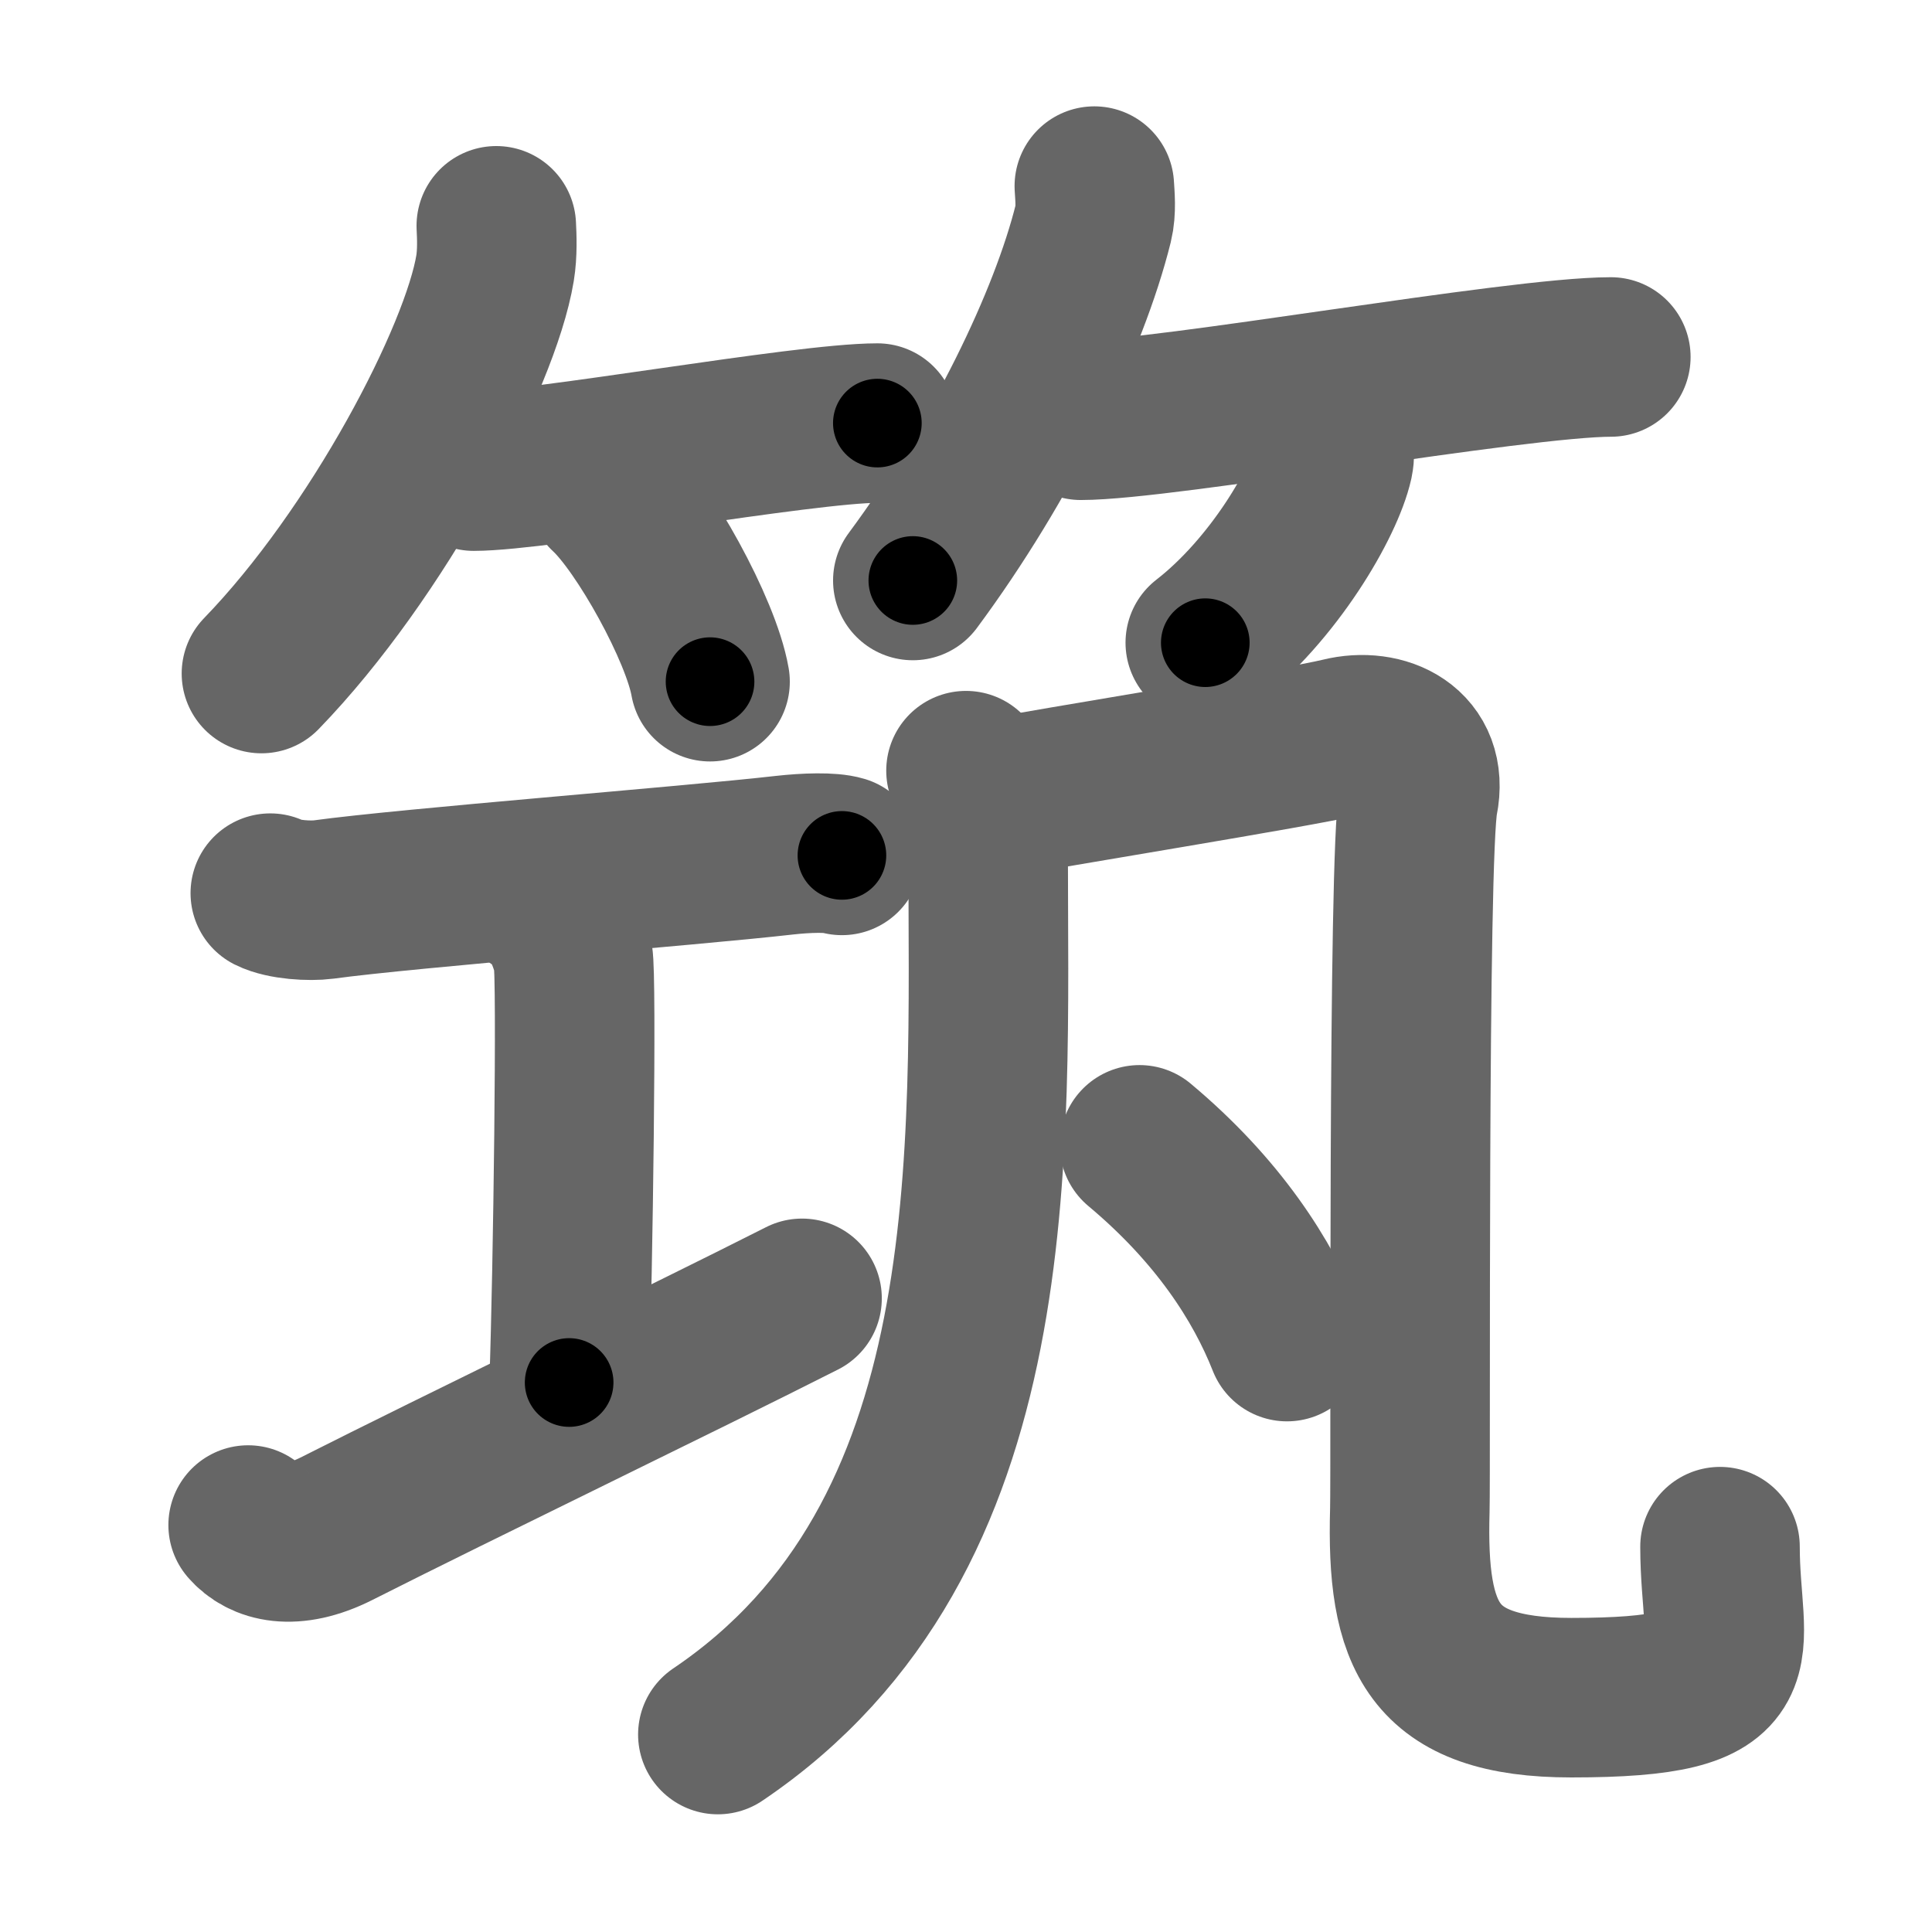 <svg xmlns="http://www.w3.org/2000/svg" width="109" height="109" viewBox="0 0 109 109" id="7b51"><g fill="none" stroke="#666" stroke-width="9" stroke-linecap="round" stroke-linejoin="round"><g><g><g><path d="M28,12.74c0.03,0.59,0.07,1.54-0.07,2.39C27.1,20.17,21.31,31.23,14.75,38" /><path d="M26.73,26.58c3.71,0,18.61-2.71,22.77-2.71" /><path d="M34.27,27.81c2.04,1.88,5.28,7.73,5.79,10.65" /></g><g><path d="M61.74,10.5c0.03,0.52,0.12,1.37-0.06,2.1c-1.37,5.51-5.16,13.38-10.18,20.15" /><path d="M60.98,23.71c4.73,0,24.58-3.57,29.9-3.57" /><path d="M75.27,24.97c0.02,0.27,0.04,0.69-0.04,1.07c-0.5,2.25-3.34,7.2-7.23,10.22" /></g></g><g><g><path d="M15.25,50.39c0.76,0.38,2.24,0.46,3,0.36c4.82-0.66,20.65-1.89,26-2.5c1.25-0.14,2.62-0.18,3.25,0.01" /><path d="M30.37,50.75c1.09,0.5,1.74,2.25,1.96,3.25c0.22,1,0,17.75-0.22,24" /><path d="M14,86.04c0.83,0.96,2.49,1.46,4.98,0.21c6.92-3.5,19.36-9.5,26.27-13" /></g><g><g><g><path d="M54.5,43.48c0.51,1.5,1.25,2.68,1.25,4.55c0,17.1,1.2,38.73-15.25,49.83" /></g><path d="M56.05,45.06c2.97-0.59,17.23-2.87,19.61-3.46c2.38-0.59,4.96,0.6,4.36,3.57c-0.6,2.97-0.42,37.84-0.48,40.02c-0.2,7.13,1.21,10.59,9.11,10.59c10.86,0,8.39-2.38,8.39-8.52" /></g><g><path d="M64.29,64.59c4.42,3.7,6.95,7.63,8.32,11.1" /></g></g></g></g></g><g fill="none" stroke="#000" stroke-width="5" stroke-linecap="round" stroke-linejoin="round"><g><g><g><path d="M28,12.74c0.03,0.59,0.07,1.54-0.07,2.39C27.1,20.17,21.31,31.23,14.75,38" stroke-dasharray="29.06" stroke-dashoffset="29.06"><animate id="0" attributeName="stroke-dashoffset" values="29.06;0" dur="0.29s" fill="freeze" begin="0s;7b51.click" /></path><path d="M26.73,26.58c3.71,0,18.61-2.71,22.77-2.71" stroke-dasharray="22.94" stroke-dashoffset="22.94"><animate attributeName="stroke-dashoffset" values="22.94" fill="freeze" begin="7b51.click" /><animate id="1" attributeName="stroke-dashoffset" values="22.94;0" dur="0.23s" fill="freeze" begin="0.end" /></path><path d="M34.27,27.81c2.04,1.88,5.28,7.73,5.79,10.65" stroke-dasharray="12.24" stroke-dashoffset="12.24"><animate attributeName="stroke-dashoffset" values="12.24" fill="freeze" begin="7b51.click" /><animate id="2" attributeName="stroke-dashoffset" values="12.24;0" dur="0.12s" fill="freeze" begin="1.end" /></path></g><g><path d="M61.74,10.5c0.03,0.52,0.12,1.37-0.06,2.1c-1.37,5.51-5.16,13.38-10.18,20.15" stroke-dasharray="24.81" stroke-dashoffset="24.81"><animate attributeName="stroke-dashoffset" values="24.81" fill="freeze" begin="7b51.click" /><animate id="3" attributeName="stroke-dashoffset" values="24.81;0" dur="0.25s" fill="freeze" begin="2.end" /></path><path d="M60.98,23.71c4.73,0,24.58-3.57,29.9-3.57" stroke-dasharray="30.13" stroke-dashoffset="30.13"><animate attributeName="stroke-dashoffset" values="30.13" fill="freeze" begin="7b51.click" /><animate id="4" attributeName="stroke-dashoffset" values="30.13;0" dur="0.3s" fill="freeze" begin="3.end" /></path><path d="M75.27,24.97c0.02,0.27,0.04,0.69-0.04,1.07c-0.5,2.25-3.34,7.2-7.23,10.22" stroke-dasharray="13.77" stroke-dashoffset="13.77"><animate attributeName="stroke-dashoffset" values="13.77" fill="freeze" begin="7b51.click" /><animate id="5" attributeName="stroke-dashoffset" values="13.77;0" dur="0.14s" fill="freeze" begin="4.end" /></path></g></g><g><g><path d="M15.25,50.39c0.76,0.38,2.24,0.46,3,0.36c4.82-0.66,20.65-1.89,26-2.5c1.25-0.14,2.62-0.18,3.25,0.01" stroke-dasharray="32.44" stroke-dashoffset="32.44"><animate attributeName="stroke-dashoffset" values="32.44" fill="freeze" begin="7b51.click" /><animate id="6" attributeName="stroke-dashoffset" values="32.44;0" dur="0.32s" fill="freeze" begin="5.end" /></path><path d="M30.37,50.75c1.09,0.5,1.74,2.25,1.96,3.25c0.22,1,0,17.75-0.22,24" stroke-dasharray="27.91" stroke-dashoffset="27.91"><animate attributeName="stroke-dashoffset" values="27.91" fill="freeze" begin="7b51.click" /><animate id="7" attributeName="stroke-dashoffset" values="27.91;0" dur="0.28s" fill="freeze" begin="6.end" /></path><path d="M14,86.04c0.83,0.96,2.49,1.46,4.98,0.21c6.92-3.5,19.36-9.5,26.27-13" stroke-dasharray="34.69" stroke-dashoffset="34.69"><animate attributeName="stroke-dashoffset" values="34.69" fill="freeze" begin="7b51.click" /><animate id="8" attributeName="stroke-dashoffset" values="34.69;0" dur="0.35s" fill="freeze" begin="7.end" /></path></g><g><g><g><path d="M54.5,43.48c0.51,1.5,1.25,2.68,1.25,4.55c0,17.1,1.2,38.73-15.25,49.83" stroke-dasharray="59.28" stroke-dashoffset="59.28"><animate attributeName="stroke-dashoffset" values="59.28" fill="freeze" begin="7b51.click" /><animate id="9" attributeName="stroke-dashoffset" values="59.28;0" dur="0.59s" fill="freeze" begin="8.end" /></path></g><path d="M56.05,45.06c2.97-0.59,17.23-2.87,19.61-3.46c2.38-0.59,4.96,0.6,4.36,3.57c-0.6,2.97-0.42,37.84-0.48,40.02c-0.2,7.13,1.21,10.59,9.11,10.59c10.86,0,8.39-2.38,8.39-8.52" stroke-dasharray="98.91" stroke-dashoffset="98.91"><animate attributeName="stroke-dashoffset" values="98.91" fill="freeze" begin="7b51.click" /><animate id="10" attributeName="stroke-dashoffset" values="98.91;0" dur="0.74s" fill="freeze" begin="9.end" /></path></g><g><path d="M64.29,64.59c4.42,3.7,6.95,7.63,8.32,11.1" stroke-dasharray="14.02" stroke-dashoffset="14.02"><animate attributeName="stroke-dashoffset" values="14.02" fill="freeze" begin="7b51.click" /><animate id="11" attributeName="stroke-dashoffset" values="14.02;0" dur="0.14s" fill="freeze" begin="10.end" /></path></g></g></g></g></g></svg>